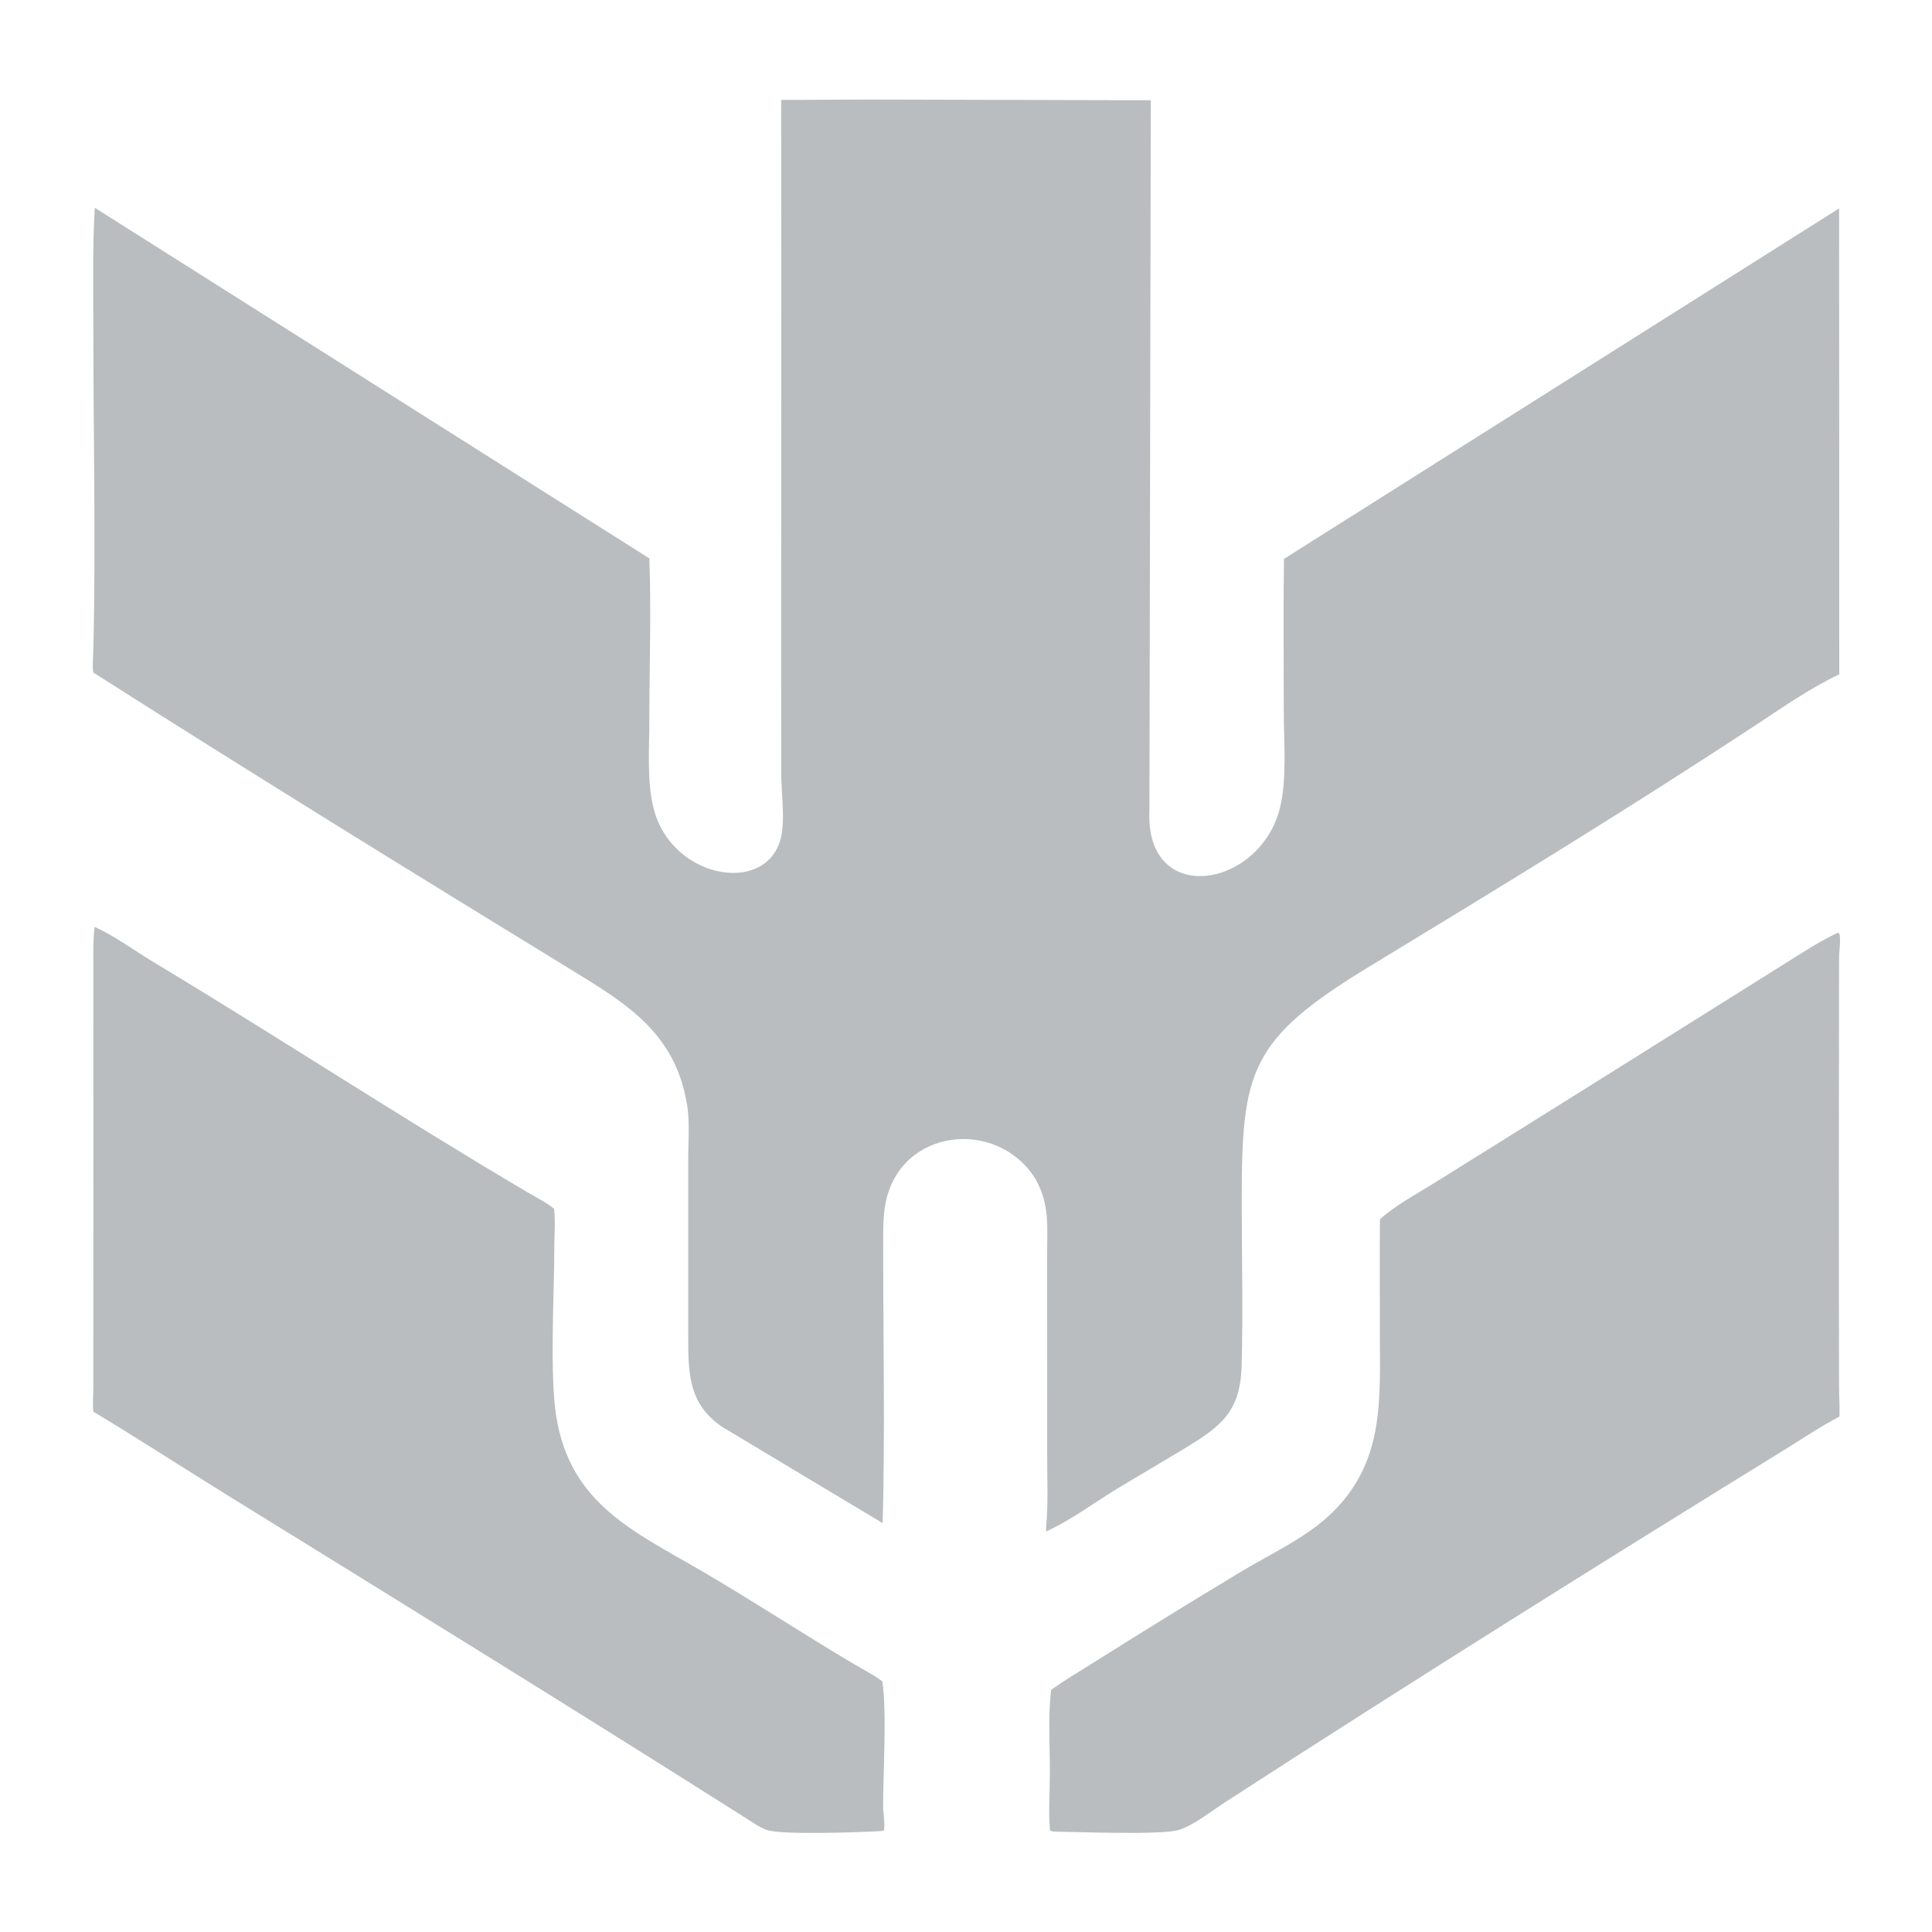 <svg width="1024" height="1024" viewBox="0 0 512 512" xmlns="http://www.w3.org/2000/svg">
	<path fill="#babdbf" d="M207.012 26.482L230.309 26.375L304.976 26.564L304.61 214.761C303.383 240.445 333.844 235.565 339.192 214.125C341.103 206.465 340.213 196.776 340.215 188.947C340.219 175.34 340.064 161.719 340.266 148.114L487.381 55.228L487.429 178.697C479.821 182.318 472.676 187.278 465.648 191.91C432.014 214.076 397.54 235.118 363.099 256.019C331.034 275.478 329.096 283.797 329.077 318.064C329.068 332.606 329.436 347.221 329.054 361.758C328.72 374.429 323.535 378.067 312.952 384.447C307.457 387.759 301.907 390.981 296.417 394.3C290.113 398.111 283.899 402.847 277.204 405.865L277.226 404.839C277.802 398.718 277.517 392.449 277.518 386.297C277.52 368.336 277.497 350.375 277.5 332.413C277.502 325.085 278.191 319.267 274.52 312.633L274.208 312.126C263.928 296.195 238.505 299.069 234.681 318.875C233.942 322.703 234.059 326.843 234.057 330.736C234.046 355.035 234.563 379.367 233.921 403.655L191.501 378.209C182.051 371.902 182.389 363.19 182.387 352.868C182.384 337.628 182.395 322.388 182.388 307.148C182.386 302.248 182.899 296.548 181.892 291.749L181.558 290.141C177.809 273.132 165.464 265.633 151.883 257.314C109.405 231.297 66.676 204.953 24.7 178.206C24.462 176.256 24.675 174.341 24.724 172.387C25.424 144.204 24.735 115.191 24.734 86.914C24.734 76.304 24.482 65.651 25.118 55.056L172.083 147.976C172.625 162.272 172.075 176.762 172.083 191.074C172.087 198.508 171.385 207.137 173.253 214.375C178.28 233.846 205.46 237.693 207.313 219.906C207.834 214.906 207.035 209.618 207.029 204.573C206.955 145.21 207.144 85.846 207.012 26.482Z"/>
	<path fill="#babdbf" d="M24.72 374.094C24.53 371.867 24.731 369.64 24.733 367.409C24.779 329.789 24.72 292.167 24.737 254.547C24.738 251.566 24.661 248.585 25.078 245.626C30.383 248.027 35.508 251.85 40.518 254.862C73.8 274.872 106.299 296.203 139.742 315.943C142.106 317.338 144.693 318.595 146.822 320.323C147.24 323.832 146.892 327.719 146.89 331.279C146.882 343.014 145.634 364.476 147.427 375.445C151.215 398.629 167.896 405.78 186.123 416.432C199.645 424.334 212.74 432.956 226.216 440.939C228.65 442.381 231.208 443.669 233.496 445.34L233.813 445.575C235.084 453.355 234 470.48 234.043 478.95C234.052 480.756 234.623 483.454 234.234 485.125L233.562 485.239C229.094 485.549 206.818 486.362 203.118 484.926C201.036 484.118 199.157 482.768 197.281 481.579C151.856 452.788 106.106 424.582 60.364 396.307C48.456 388.946 36.719 381.305 24.72 374.094Z"/>
	<path fill="#babdbf" d="M365.697 323.12C369.791 319.416 375.138 316.595 379.827 313.674C411.618 293.875 443.455 273.891 475.198 253.992C479.029 251.59 482.883 249.114 486.996 247.22L487.427 247.332C487.9 249.067 487.38 251.955 487.376 253.829C487.309 291.595 487.289 329.363 487.371 367.129C487.377 369.898 487.564 372.626 487.483 375.401C482.615 377.937 478.053 381.03 473.385 383.909C423.668 414.57 373.66 445.876 324.683 477.603C320.981 480.002 316.695 483.491 312.524 484.917C308.209 486.391 284.7 485.437 279.071 485.393L278.262 485.125C277.801 480.19 278.231 474.86 278.232 469.876C278.233 462.671 277.721 455.012 278.537 447.868C281.884 445.432 285.472 443.305 288.979 441.108C302.234 432.805 315.567 424.495 328.981 416.458C336.972 411.671 346.411 407.373 353.098 400.806C367.033 387.12 365.674 370.729 365.675 353.009C365.676 343.047 365.611 333.081 365.697 323.12Z"/>
</svg>
